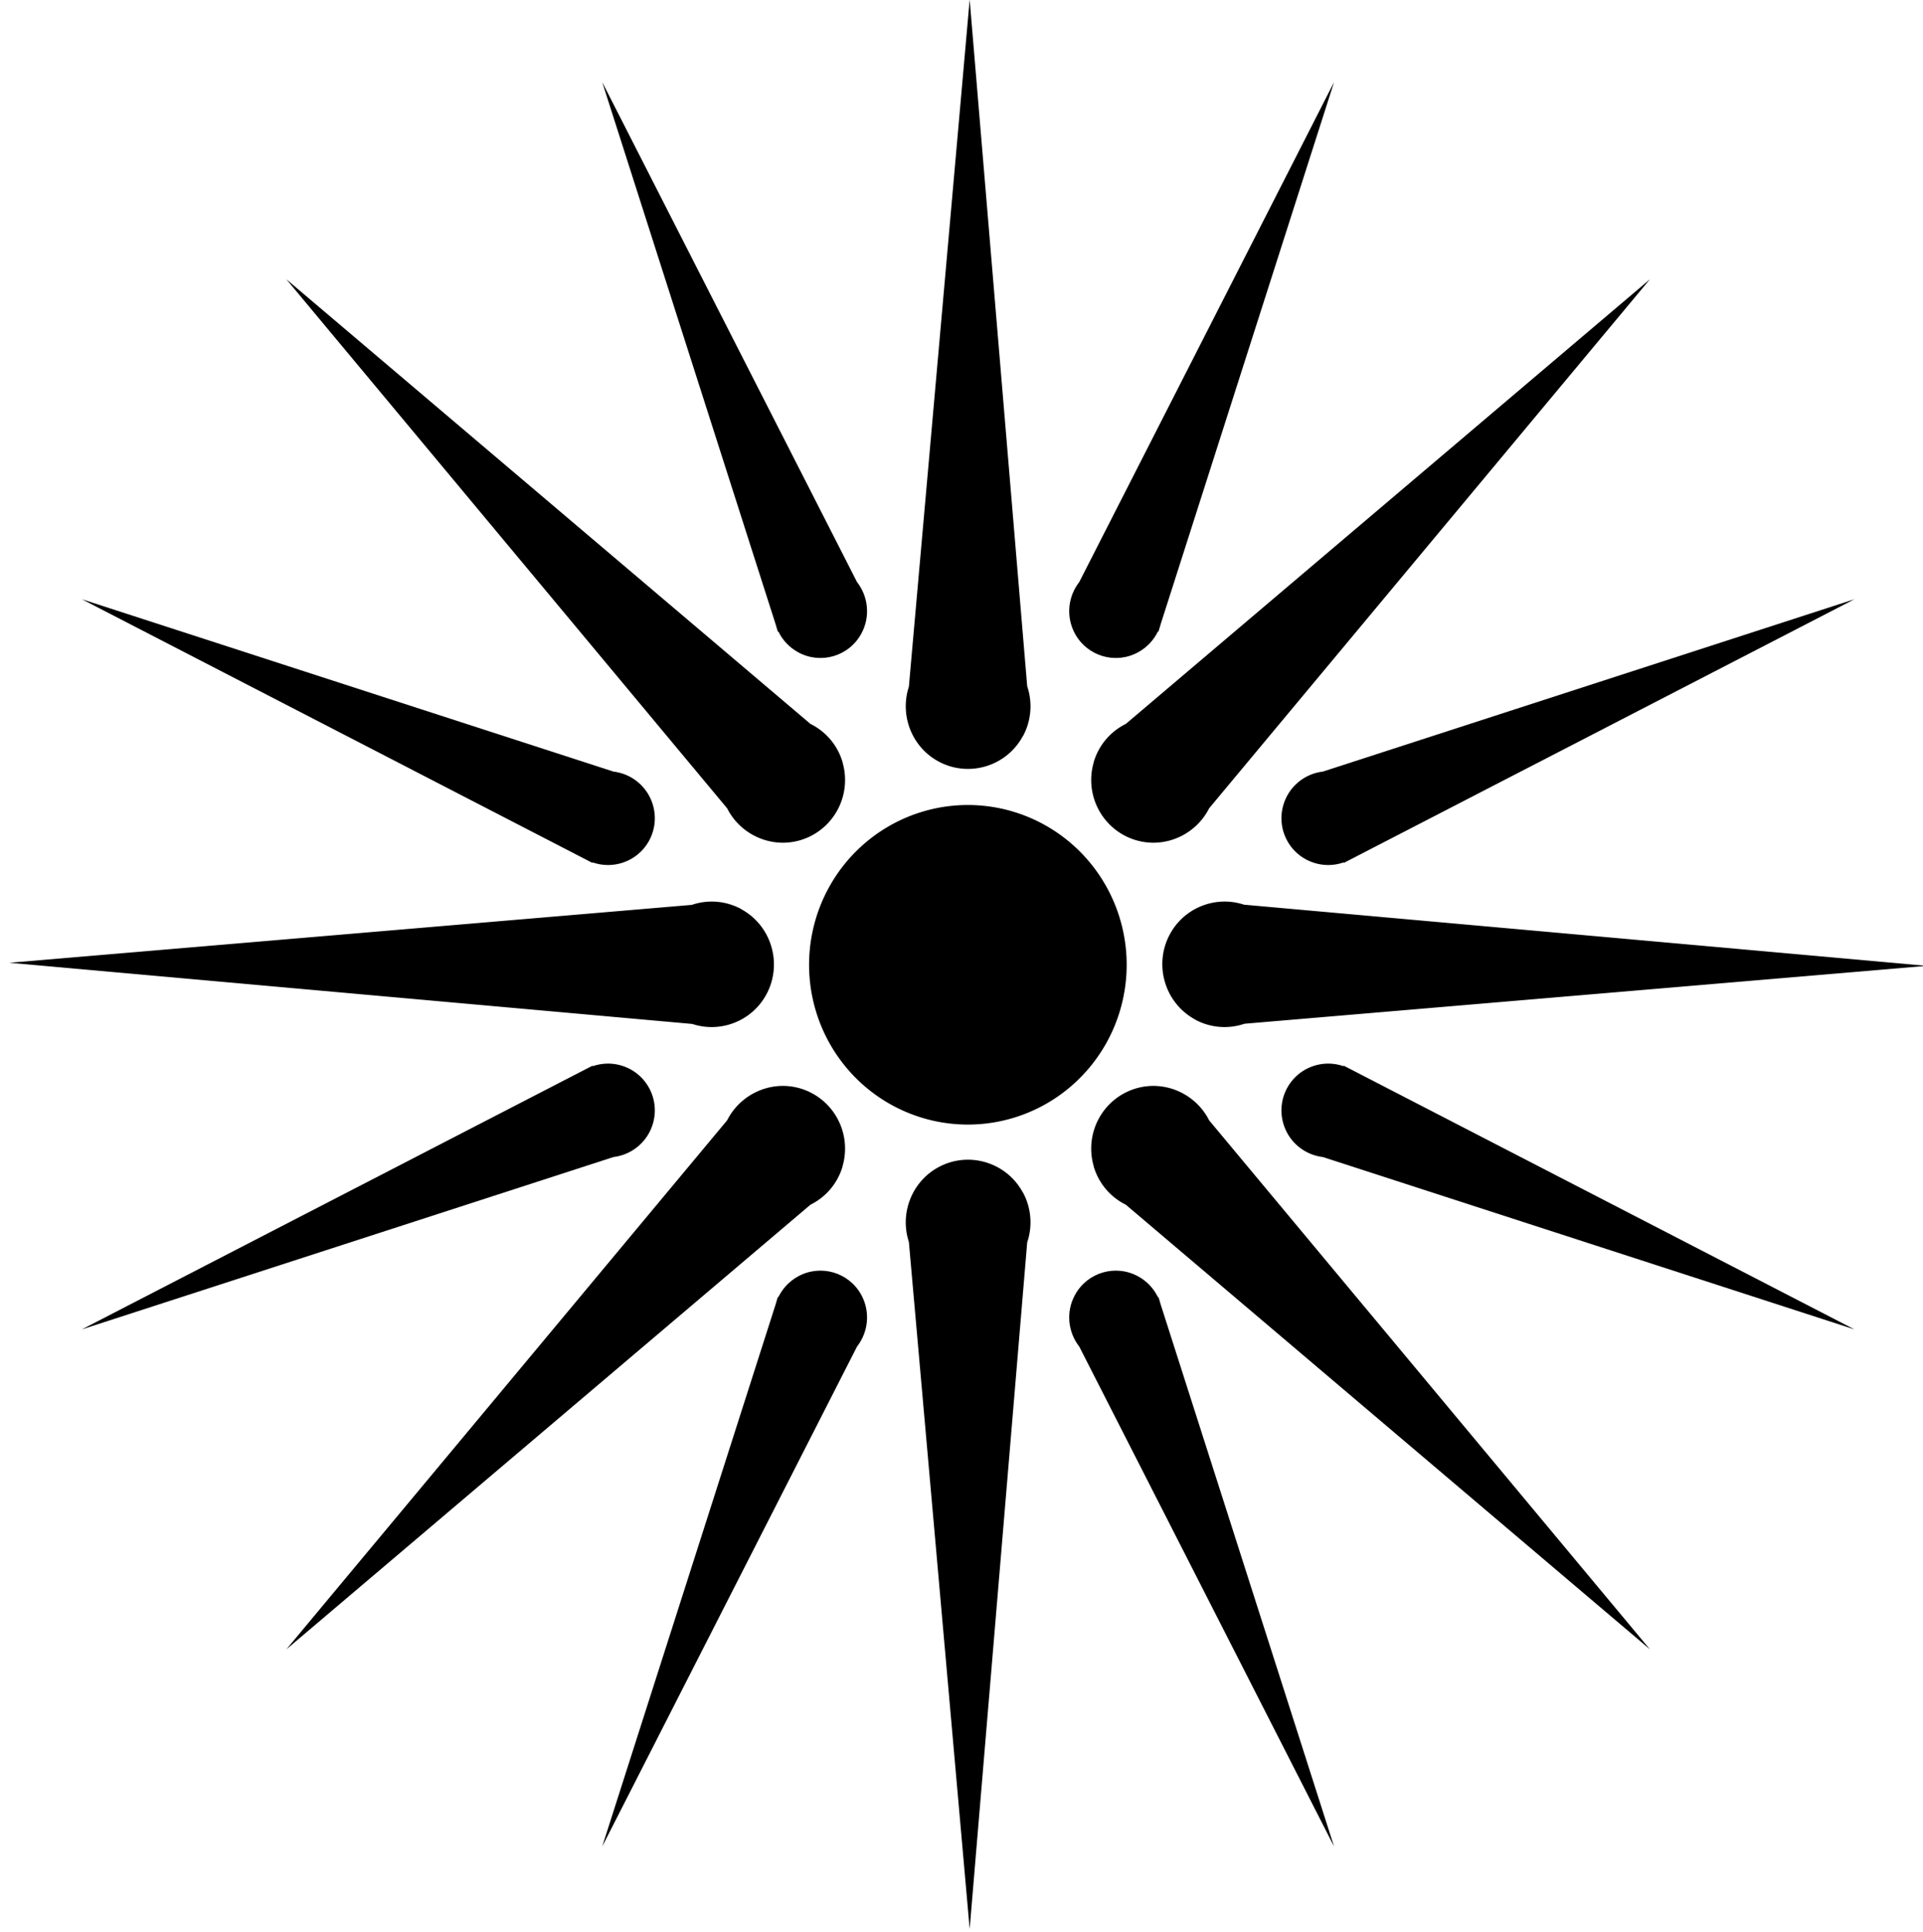 <svg xmlns="http://www.w3.org/2000/svg" viewBox="0 0 40 40.169">
	<g transform="matrix(.169 0 0 .17 67.602 -5.548)">
		<use href="#D" />
		<use href="#D" transform="matrix(1 0 0 -1 0 301.188)" width="1" height="1"/>
		<use href="#D" transform="rotate(180 -280.852 150.594)" width="1" height="1"/>
		<use href="#D" transform="matrix(-1 0 0 1 -561.704 0)" width="1" height="1"/>
		<use href="#C" />
		<use href="#C" transform="matrix(1 0 0 -1 0 301.188)" width="1" height="1"/>
		<use href="#C" transform="rotate(180 -280.852 150.594)" width="1" height="1"/>
		<use href="#C" transform="matrix(-1 0 0 1 -561.704 0)" width="1" height="1"/>
		<use href="#B" />
		<use href="#B" transform="matrix(1 0 0 -1 0 301.188)" width="1" height="1"/>
		<use href="#B" transform="rotate(180 -280.852 150.594)" width="1" height="1"/>
		<use href="#B" transform="matrix(-1 0 0 1 -561.704 0)" width="1" height="1"/>
		<use href="#A" />
		<use href="#A" transform="rotate(90 -280.852 150.594)" width="1" height="1"/>
		<use href="#A" transform="rotate(270 -280.852 150.594)" width="1" height="1"/>
		<use href="#A" transform="matrix(1 0 0 -1 0 301.188)" width="1" height="1"/>
		<use href="#X" />
	</g>
	<defs>
		<path id="A" d="M-280.663 32.594l-7.484 84.047c-1.13 3.43.305 7.303 3.587 9.105 3.708 2.036 8.382.676 10.422-3.025l.03-.03a7.64 7.64 0 0 0 .526-6.111l-7.082-83.986z"/>
		<path id="B" d="M-364.767 66.797l54.252 64.712c1.63 3.22 5.4 4.95 8.987 3.907a7.67 7.67 0 0 0 5.226-9.494v-.043c-.63-2.126-2.1-3.78-3.958-4.692z"/>
		<path id="C" d="M-325.888 42.686l21.338 66.3.155.525.124.4.062-.03c.5 1.036 1.326 1.935 2.412 2.53 2.78 1.527 6.263.522 7.793-2.253 1.148-2.082.86-4.57-.526-6.327l-31.357-61.145z"/>
		<path id="D" d="M-389.98 105.915l62.9 32.28.022-.065a5.76 5.76 0 0 0 3.499.088c3.048-.883 4.8-4.05 3.914-7.093-.663-2.282-2.63-3.84-4.854-4.103l-65.5-21.105z"/>
		<path id="X" d="M-263.73 160.02a19.545 19.545 0 1 1 .051-.094"/>
	</defs>
</svg>